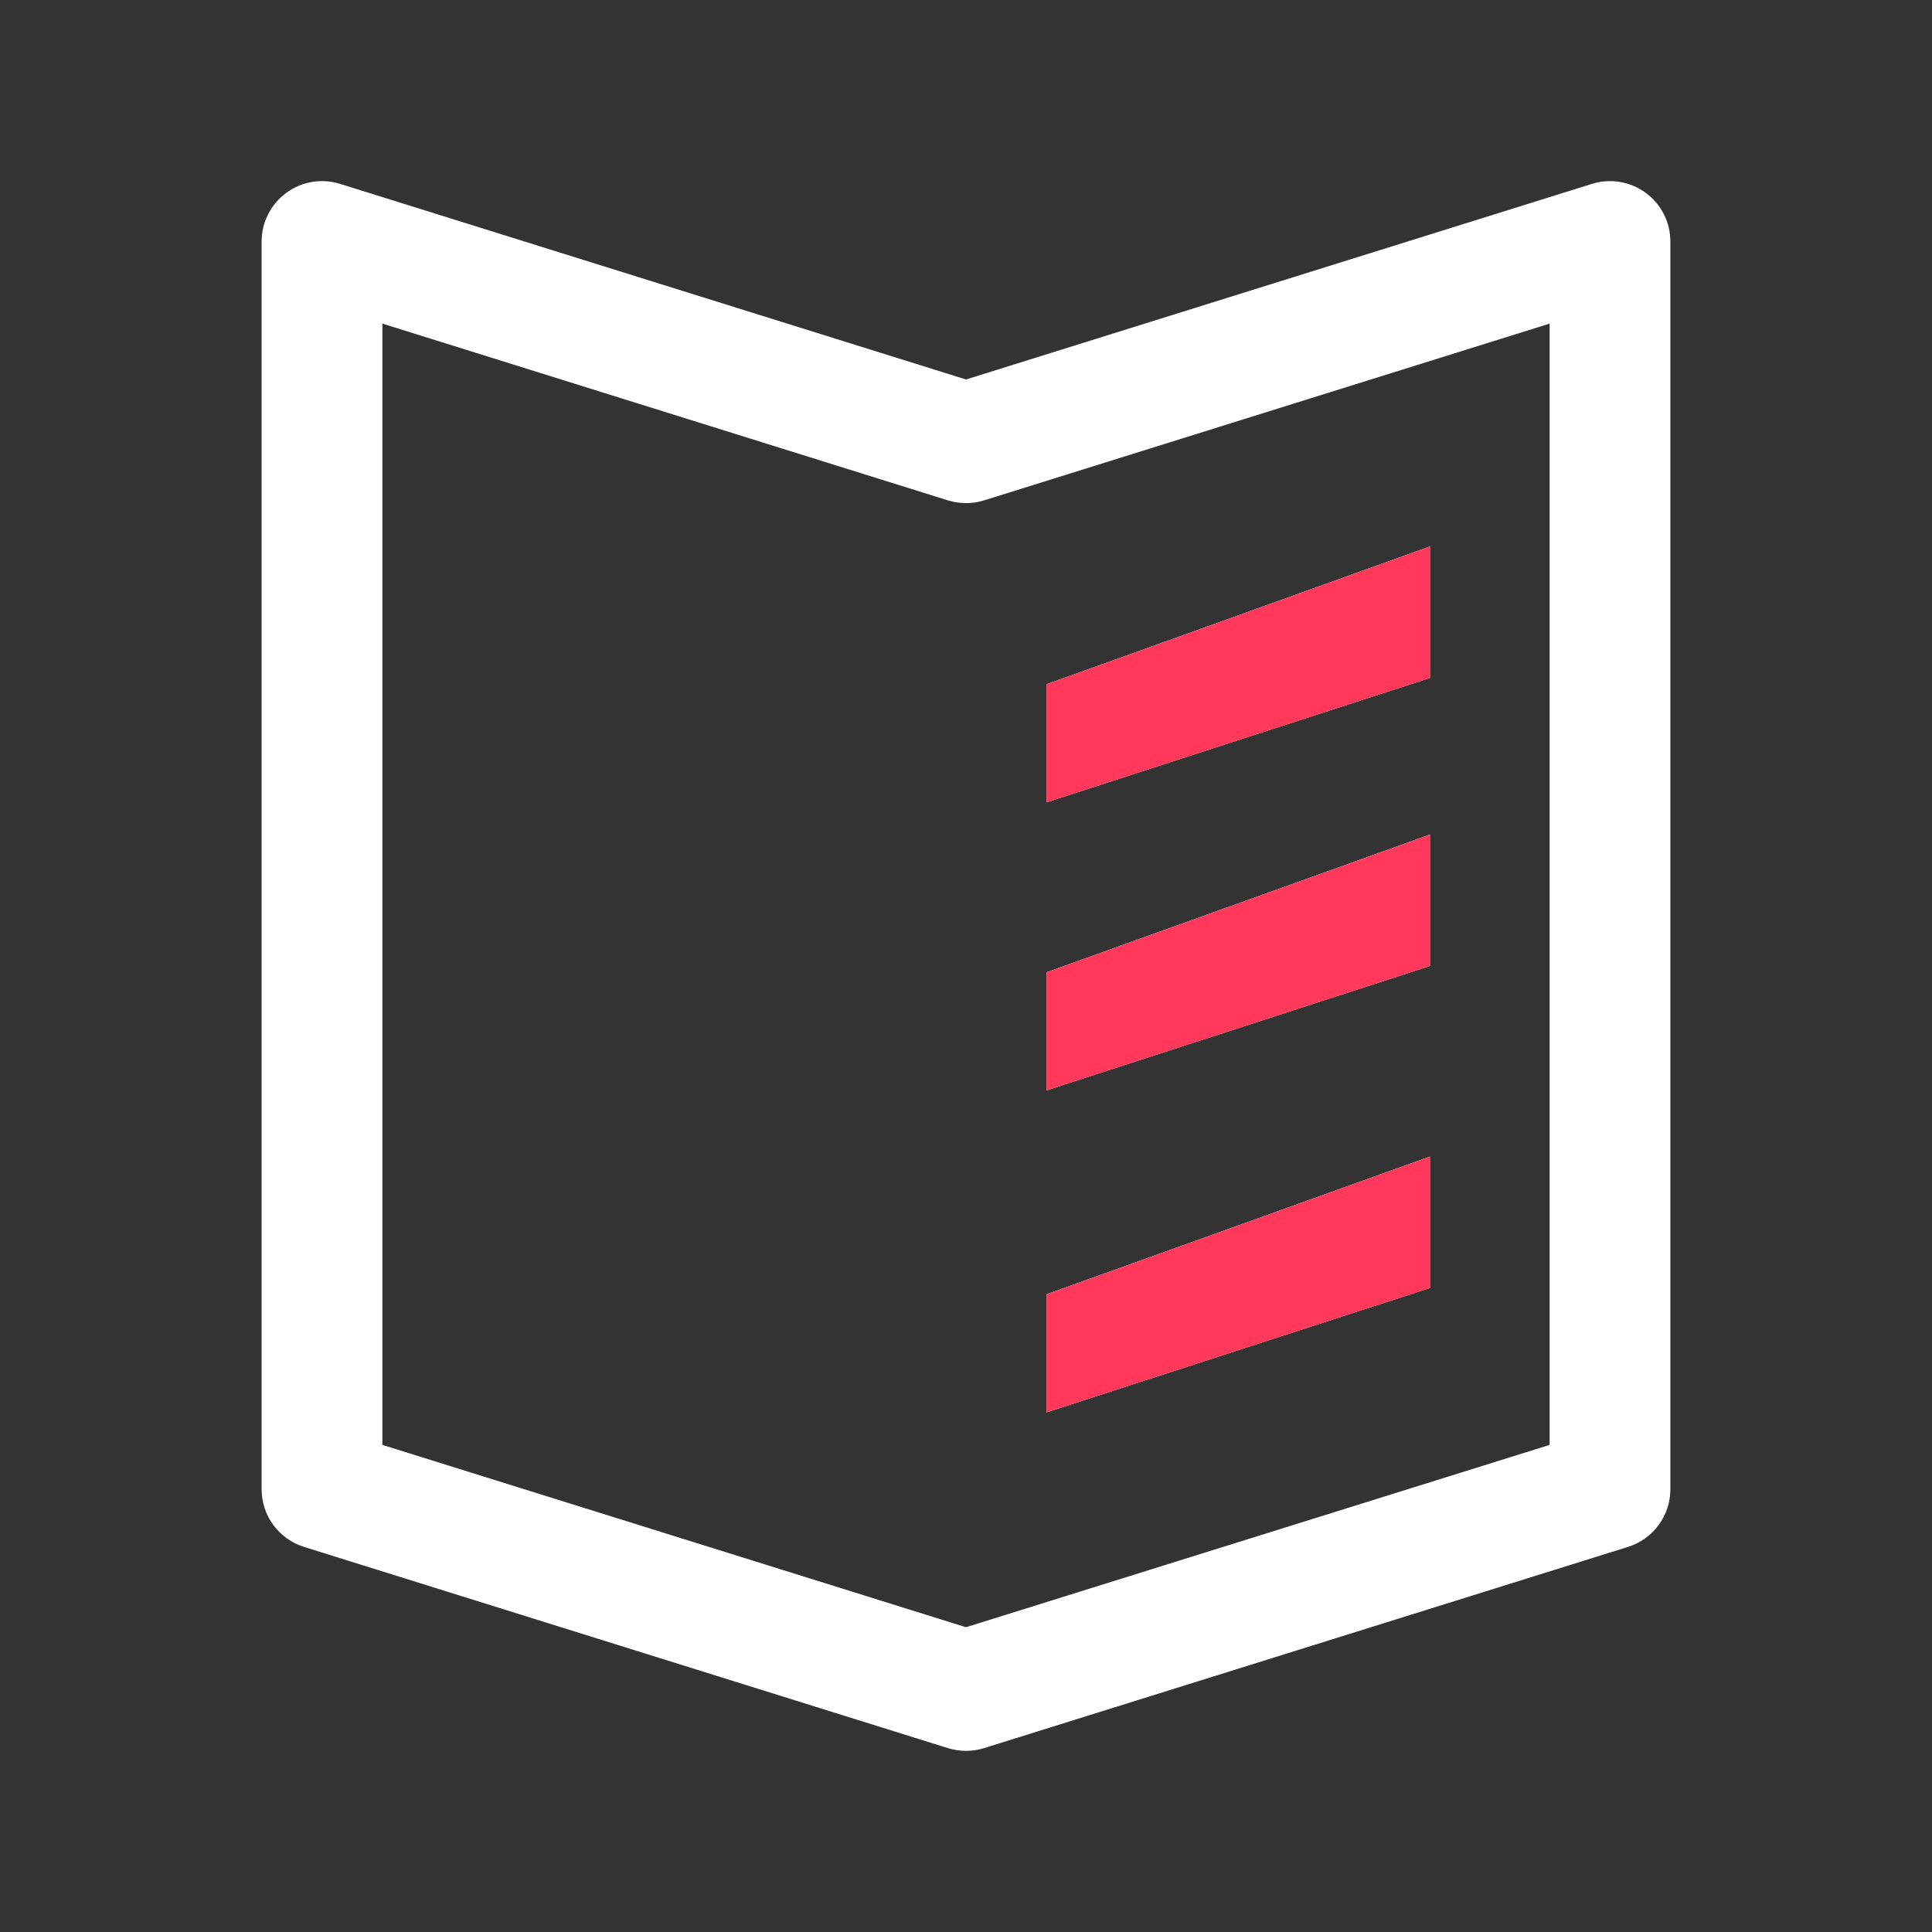<svg width="24" height="24" viewBox="0 0 24 24" fill="none" xmlns="http://www.w3.org/2000/svg">
<rect x="0" y="0" width="24" height="24" fill="#333333" stroke="none"/>
<path d="M17.763 8.422L13 9.967V8.5L17.763 6.788V8.422Z" fill="white"/>
<path d="M17.763 12L13 13.545V12.078L17.763 10.367V12Z" fill="white"/>
<path d="M13 17.545L17.763 16V14.367L13 16.078V17.545Z" fill="white"/>
<path fill-rule="evenodd" clip-rule="evenodd" d="M4.224 2.284C3.996 2.213 3.748 2.254 3.556 2.396C3.364 2.537 3.25 2.761 3.25 3V18.5C3.25 18.828 3.463 19.118 3.776 19.216L11.776 21.716C11.922 21.761 12.078 21.761 12.224 21.716L20.224 19.216C20.537 19.118 20.75 18.828 20.75 18.5V3C20.75 2.761 20.637 2.537 20.444 2.396C20.252 2.254 20.004 2.213 19.776 2.284L12 4.714L4.224 2.284ZM4.75 17.949V4.02L11.776 6.216C11.922 6.261 12.078 6.261 12.224 6.216L19.25 4.02V17.949L12 20.214L4.75 17.949Z" fill="white"/>
<path d="M17.763 8.422L13 9.967V8.5L17.763 6.788V8.422Z" fill="#FF385C"/>
<path d="M17.763 12L13 13.545V12.078L17.763 10.367V12Z" fill="#FF385C"/>
<path d="M13 17.545L17.763 16V14.367L13 16.078V17.545Z" fill="#FF385C"/>
</svg>
